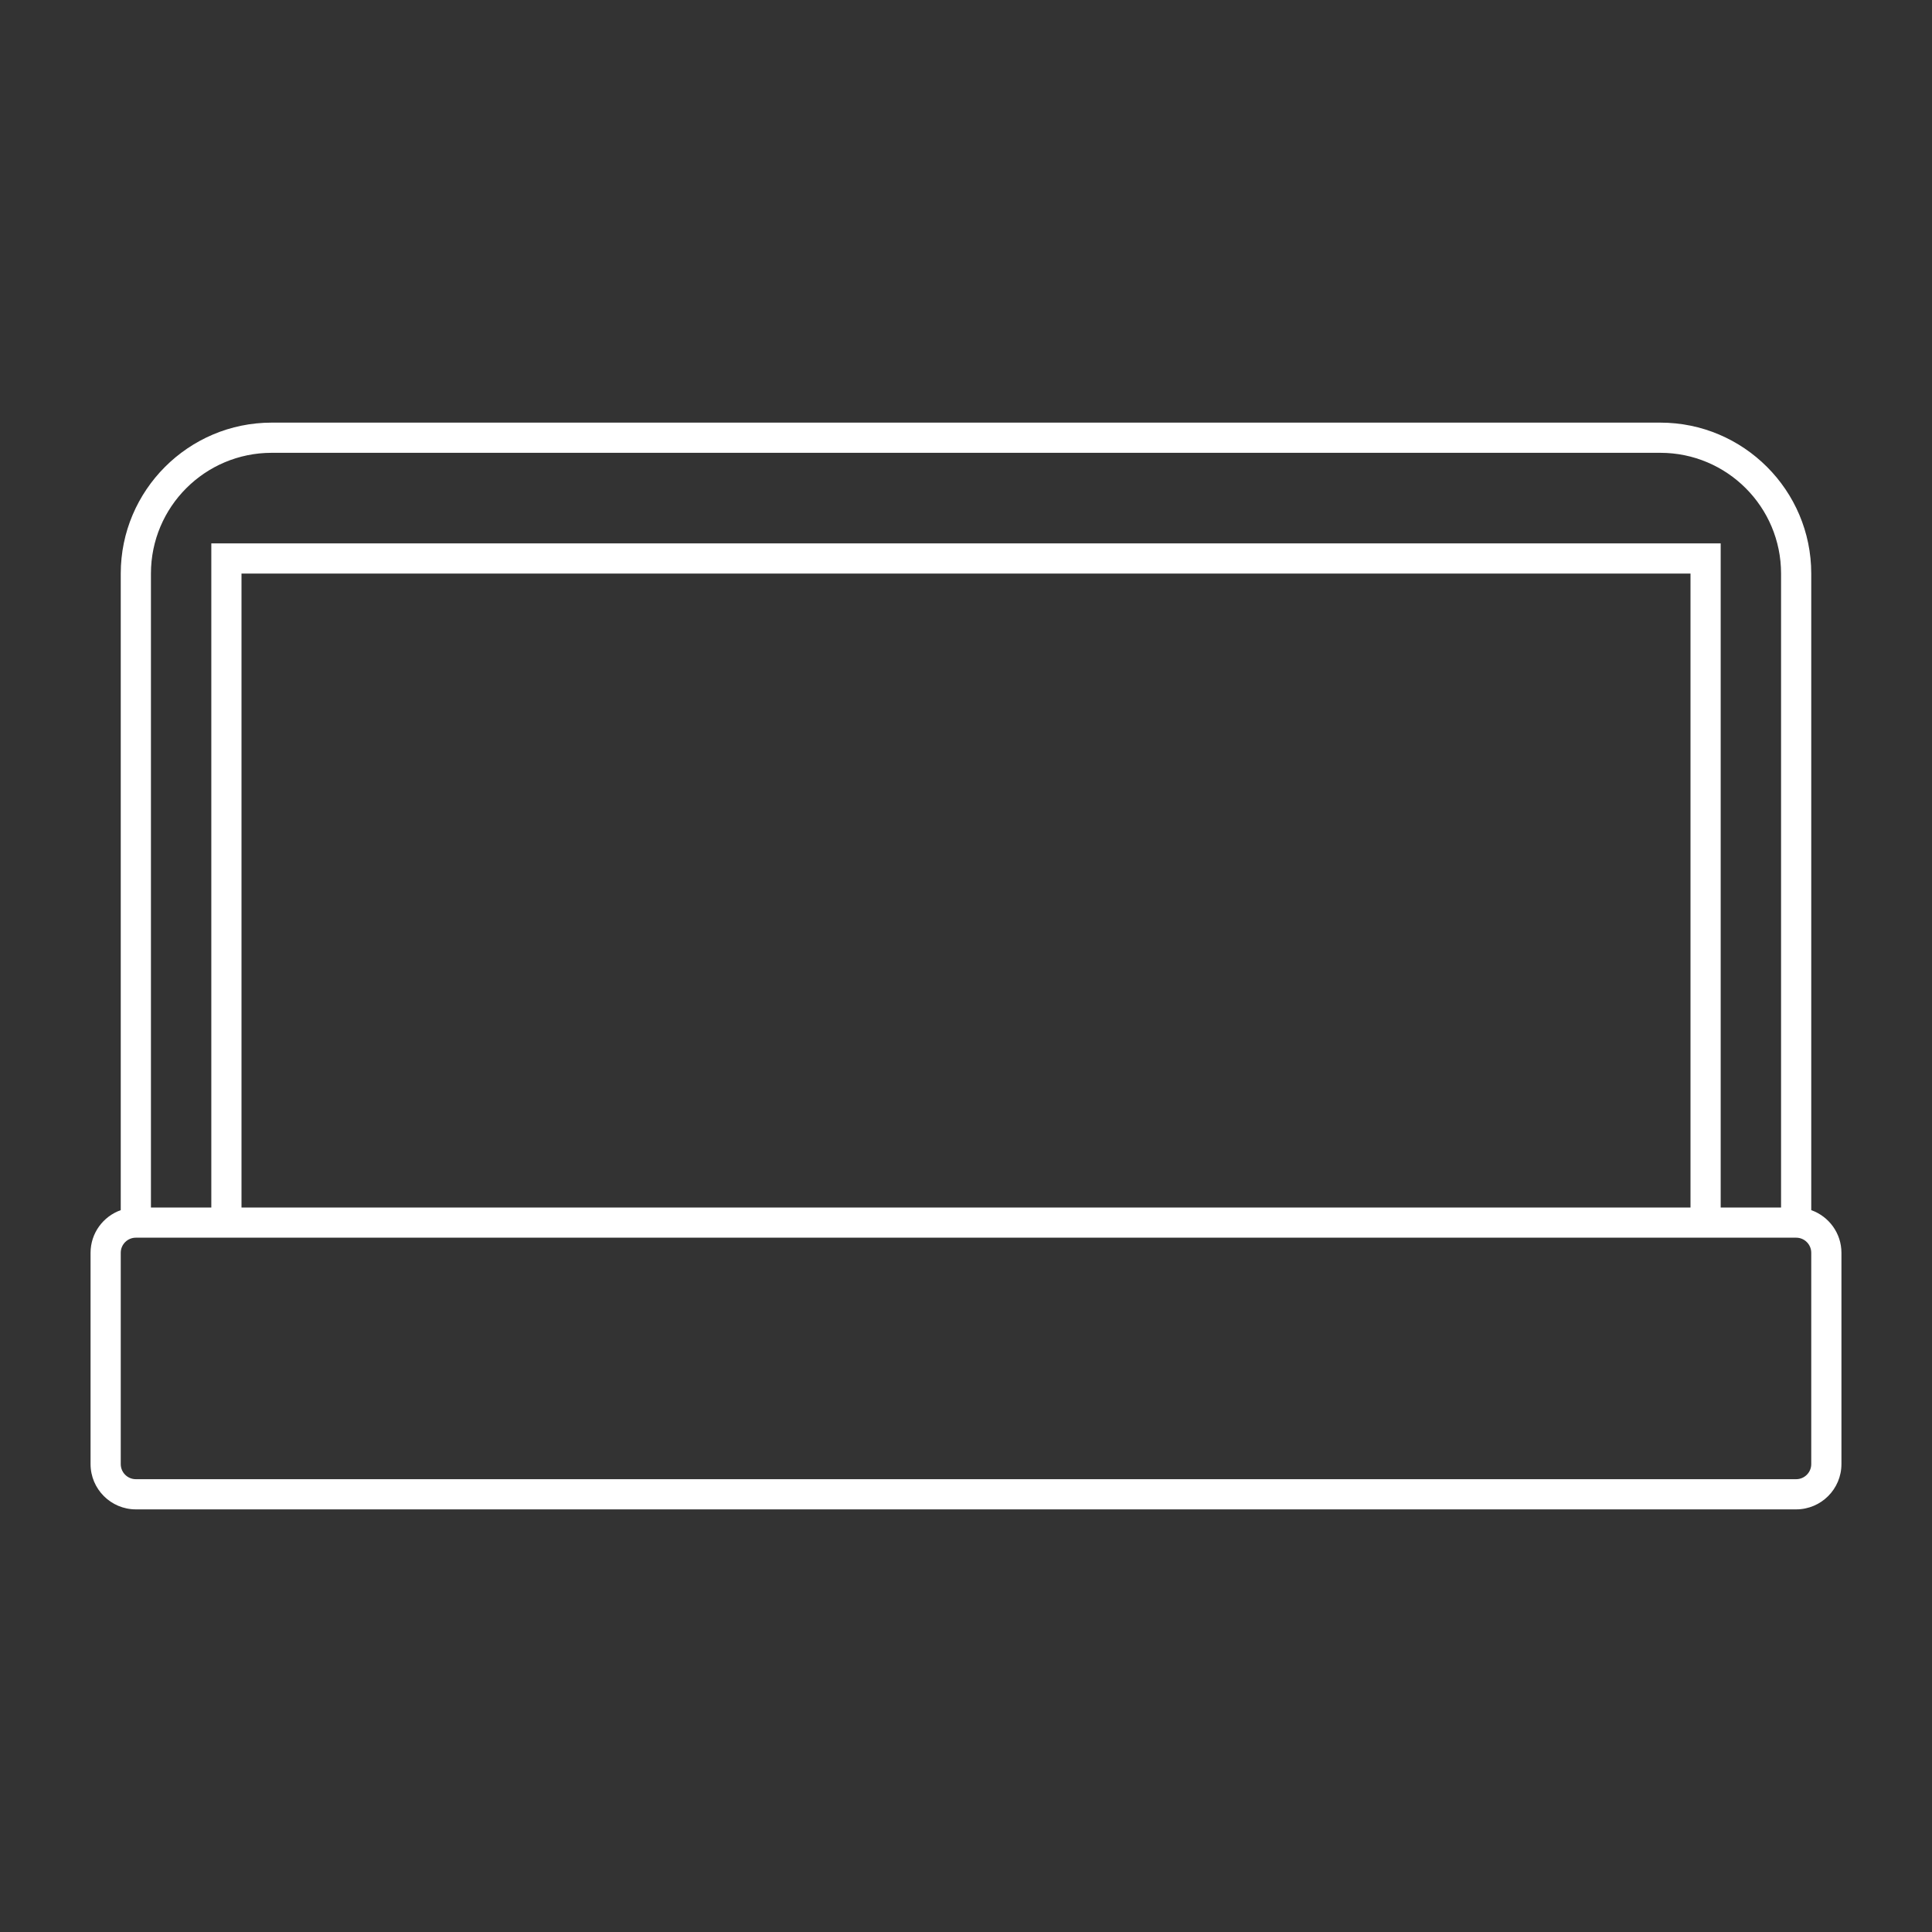 <?xml version="1.0" encoding="iso-8859-1"?>
<!-- Generator: Adobe Illustrator 28.1.0, SVG Export Plug-In . SVG Version: 6.00 Build 0)  -->
<svg version="1.1" id="Layer_1" xmlns="http://www.w3.org/2000/svg" xmlns:xlink="http://www.w3.org/1999/xlink" x="0px" y="0px"
	 viewBox="0 0 256 256" style="enable-background:new 0 0 256 256;" xml:space="preserve">
<rect x="0" y="0" width="256" height="256" fill="#333333" stroke="none"/>
<path style="fill:#FFFFFF;" d="M240,160.35V76c0-11.028-8.972-20-20-20H36c-11.028,0-20,8.972-20,20v84.35
	c-2.327,0.826-4,3.044-4,5.65v28c0,3.308,2.692,6,6,6h220c3.308,0,6-2.692,6-6v-28C244,163.394,242.327,161.176,240,160.35z M36,60
	h184c8.837,0,16,7.163,16,16v84h-8V72H28v88h-8V76C20,67.163,27.163,60,36,60z M224,160H32V76h192V160z M240,194
	c0,1.105-0.895,2-2,2H18c-1.105,0-2-0.895-2-2v-28c0-1.105,0.895-2,2-2h2h216h2c1.105,0,2,0.895,2,2V194z"/>
</svg>
